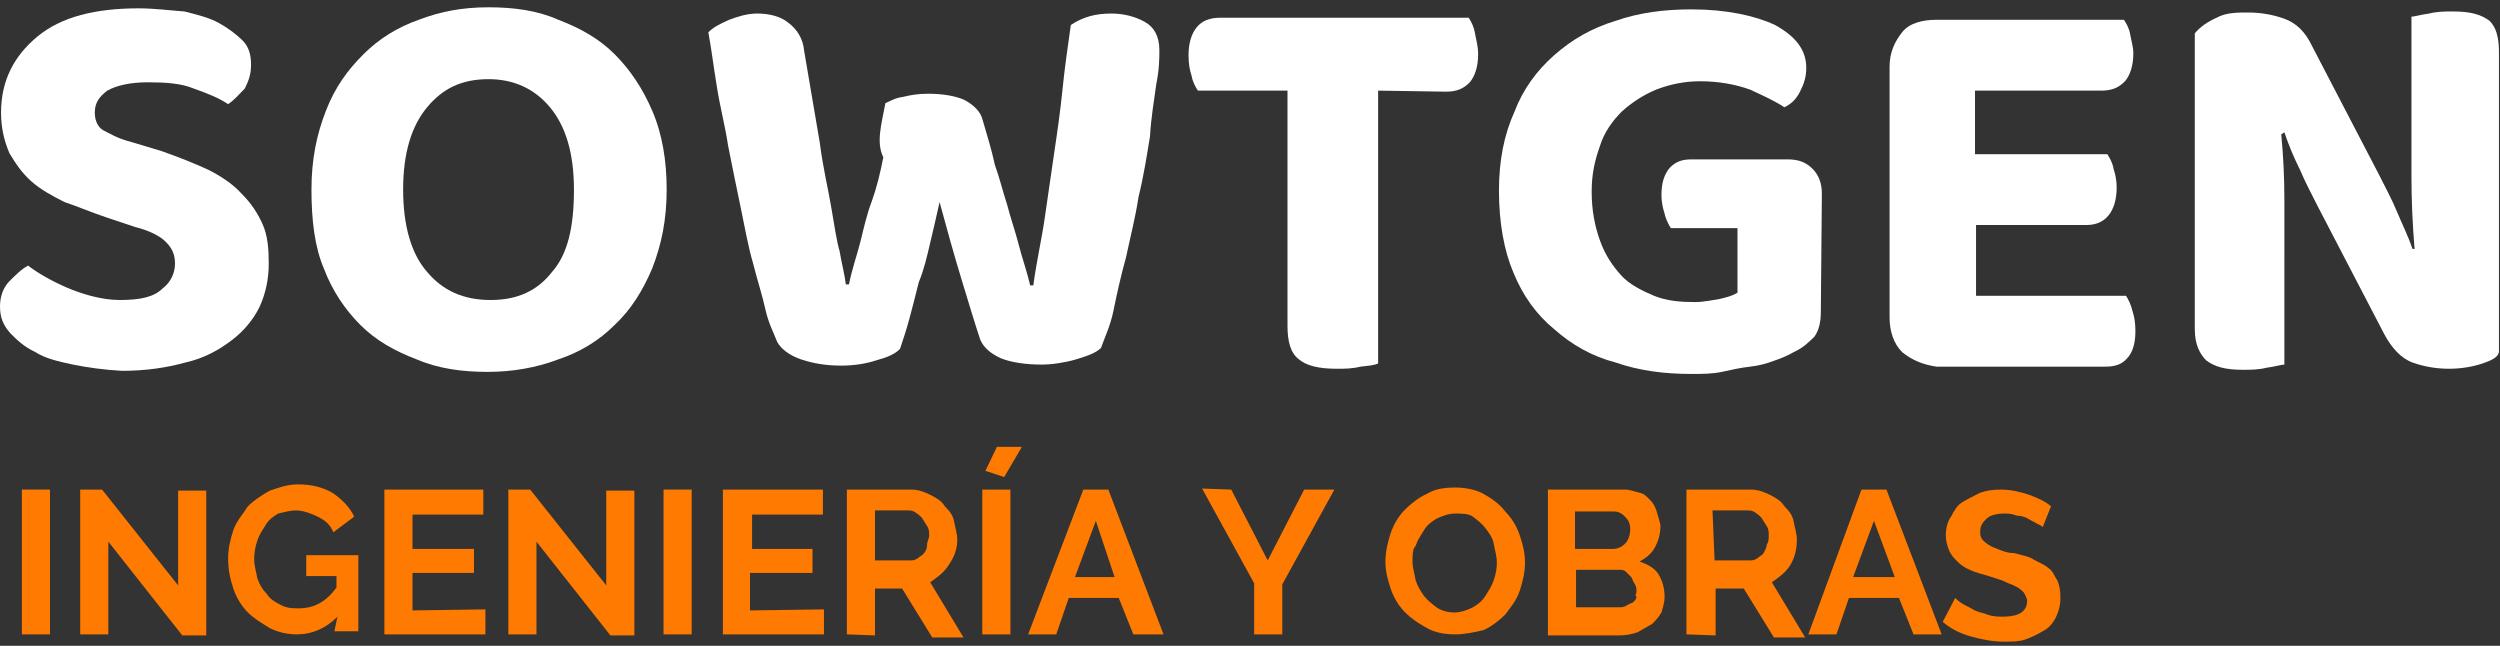 <?xml version="1.0" encoding="utf-8"?>
<!-- Generator: Adobe Illustrator 25.1.0, SVG Export Plug-In . SVG Version: 6.00 Build 0)  -->
<svg version="1.1" id="Layer_1" xmlns="http://www.w3.org/2000/svg" xmlns:xlink="http://www.w3.org/1999/xlink" x="0px" y="0px"
	 width="240px" height="62px" viewBox="0 0 240 62" style="enable-background:new 0 0 240 62;" xml:space="preserve">
<rect x="0" y="0" width="240" height="62" fill="#333333" stroke="none"/>
<style type="text/css">
	.st0{fill:#FFFFFF;}
	.st1{fill:#FF7A00;}
</style>
<g>
	<path class="st0" d="M11.5,28.8c2,0,3.3-0.3,4.1-1.1c0.8-0.6,1.2-1.5,1.2-2.4s-0.3-1.5-0.9-2.1s-1.7-1.1-2.9-1.4l-2.7-0.9
		c-1.5-0.5-2.9-1.1-4.1-1.5c-1.2-0.6-2.3-1.2-3.2-2s-1.5-1.7-2.1-2.7c-0.5-1.2-0.8-2.4-0.8-3.9c0-3,1.2-5.4,3.5-7.3s5.6-2.7,9.7-2.7
		c1.5,0,3,0.2,4.4,0.3c1.2,0.3,2.4,0.6,3.3,1.1s1.7,1.1,2.3,1.7c0.6,0.6,0.8,1.4,0.8,2.3s-0.2,1.5-0.6,2.3C23,9,22.5,9.6,21.9,10
		C21,9.4,20,9,18.6,8.5c-1.2-0.5-2.7-0.6-4.4-0.6s-3,0.3-3.9,0.8c-0.8,0.6-1.2,1.2-1.2,2.1c0,0.8,0.3,1.4,0.8,1.7
		c0.6,0.3,1.4,0.8,2.6,1.1l3,0.9c1.7,0.6,3.2,1.2,4.5,1.8c1.2,0.6,2.4,1.4,3.2,2.3c0.9,0.9,1.5,1.8,2,2.9s0.6,2.4,0.6,3.8
		c0,1.5-0.3,2.9-0.9,4.2c-0.6,1.2-1.5,2.3-2.7,3.2s-2.6,1.7-4.4,2.1c-1.8,0.5-3.8,0.8-6.1,0.8C10,35.5,8.5,35.3,7,35
		c-1.4-0.3-2.7-0.6-3.6-1.2C2.3,33.3,1.6,32.6,1,32c-0.7-0.8-1-1.5-1-2.6c0-0.9,0.3-1.8,0.9-2.4s1.2-1.2,1.8-1.5
		C3.6,26.2,5,27,6.4,27.6S9.7,28.8,11.5,28.8L11.5,28.8z"/>
	<path class="st0" d="M64,18.2c0,2.9-0.5,5.3-1.4,7.6c-0.9,2.1-2,3.9-3.6,5.4c-1.5,1.5-3.3,2.6-5.4,3.3c-2.1,0.8-4.4,1.2-6.8,1.2
		s-4.7-0.3-6.8-1.2c-2.1-0.8-3.9-1.8-5.4-3.3s-2.7-3.3-3.5-5.4c-0.9-2.1-1.2-4.7-1.2-7.6s0.5-5.3,1.4-7.6s2.1-3.9,3.6-5.4
		s3.3-2.6,5.3-3.3c2.1-0.8,4.2-1.2,6.7-1.2c2.4,0,4.7,0.3,6.7,1.2c2.1,0.8,3.9,1.8,5.4,3.3s2.7,3.3,3.6,5.4
		C63.6,12.9,64,15.5,64,18.2L64,18.2z M55.1,18.2c0-3.5-0.8-6.1-2.3-7.9s-3.5-2.7-5.9-2.7c-2.6,0-4.4,0.9-5.9,2.7s-2.3,4.4-2.3,7.9
		s0.8,6.2,2.3,7.9c1.5,1.8,3.5,2.7,6.1,2.7s4.5-0.9,5.9-2.7C54.5,24.4,55.1,21.8,55.1,18.2z"/>
	<path class="st0" d="M85,9.9c0.5-0.2,0.9-0.5,1.7-0.6C87.5,9.1,88.2,9,89.1,9c1.4,0,2.6,0.2,3.5,0.6c0.9,0.5,1.5,1.1,1.7,1.8
		c0.5,1.7,0.9,3,1.2,4.4c0.5,1.4,0.8,2.7,1.2,3.9c0.3,1.2,0.8,2.6,1.1,3.8c0.3,1.2,0.8,2.6,1.1,3.9h0.3c0.3-2.3,0.8-4.4,1.1-6.5
		s0.6-4.1,0.9-6.2c0.3-2,0.6-4.1,0.8-6.1s0.5-4.1,0.8-6.2c1.2-0.8,2.4-1.1,3.9-1.1c1.2,0,2.3,0.3,3.2,0.8c0.9,0.5,1.4,1.4,1.4,2.7
		c0,0.8,0,1.8-0.3,3.3c-0.2,1.5-0.5,3.2-0.6,5c-0.3,1.8-0.6,3.8-1.1,5.8c-0.3,2-0.8,3.9-1.2,5.8c-0.5,1.8-0.9,3.6-1.2,5.1
		c-0.3,1.5-0.9,2.7-1.2,3.6c-0.5,0.5-1.4,0.8-2.4,1.1S101,35,100,35c-1.5,0-2.9-0.2-3.9-0.6c-1.1-0.5-1.7-1.1-2-1.8
		c-0.5-1.5-1.1-3.5-1.8-5.8s-1.4-4.8-2.1-7.4c-0.3,1.4-0.6,2.6-0.9,3.9s-0.6,2.6-1.1,3.8c-0.3,1.2-0.6,2.4-0.9,3.5s-0.6,2-0.9,2.9
		c-0.5,0.5-1.2,0.8-2.3,1.1c-0.9,0.3-2.1,0.5-3.3,0.5c-1.5,0-2.7-0.2-3.9-0.6s-2-1.1-2.3-1.7c-0.3-0.8-0.8-1.7-1.1-3
		c-0.3-1.4-0.8-2.9-1.2-4.5c-0.5-1.7-0.8-3.5-1.2-5.4S70.3,16,69.9,14c-0.3-2-0.8-3.8-1.1-5.8c-0.3-1.8-0.5-3.5-0.8-5.1
		c0.5-0.5,1.1-0.8,2-1.2c0.8-0.3,1.7-0.6,2.7-0.6c1.2,0,2.3,0.3,3,0.9c0.8,0.6,1.4,1.5,1.5,2.7c0.6,3.5,1.1,6.4,1.5,8.8
		c0.3,2.4,0.8,4.4,1.1,6.2c0.3,1.7,0.5,3.2,0.8,4.2c0.2,1.2,0.5,2.3,0.6,3.2h0.3c0.3-1.5,0.8-2.9,1.1-4.1c0.3-1.2,0.6-2.6,1.1-3.9
		c0.5-1.4,0.8-2.7,1.1-4.2C84.1,13.7,84.6,12,85,9.9L85,9.9z"/>
	<path class="st0" d="M132.3,8.7v26.2c-0.5,0.2-0.9,0.2-1.7,0.3c-0.8,0.2-1.5,0.2-2.3,0.2c-1.7,0-2.9-0.3-3.6-0.9
		c-0.8-0.6-1.1-1.7-1.1-3.2V8.7H115c-0.2-0.3-0.5-0.8-0.6-1.4c-0.2-0.6-0.3-1.2-0.3-2c0-1.2,0.3-2.1,0.8-2.7s1.2-0.9,2.3-0.9H141
		c0.3,0.5,0.5,0.9,0.6,1.5s0.3,1.2,0.3,2c0,1.2-0.3,2.1-0.8,2.7c-0.6,0.6-1.2,0.9-2.3,0.9L132.3,8.7L132.3,8.7z"/>
	<path class="st0" d="M174.8,29.9c0,1.1-0.2,1.8-0.6,2.4c-0.5,0.5-1.1,1.1-2,1.5c-0.5,0.3-1.2,0.6-1.8,0.8c-0.8,0.3-1.5,0.5-2.4,0.6
		s-1.8,0.3-2.7,0.5s-2,0.2-2.9,0.2c-2.6,0-5-0.3-7.3-1.1c-2.3-0.6-4.2-1.7-5.9-3.2c-1.7-1.4-3-3.2-3.9-5.4c-0.9-2.1-1.4-4.8-1.4-7.9
		c0-2.9,0.5-5.4,1.5-7.6c0.8-2.1,2.1-3.9,3.8-5.4s3.6-2.6,5.9-3.3c2.3-0.8,4.7-1.1,7.3-1.1c3.3,0,6.1,0.6,8,1.5c2,1.1,3,2.4,3,4.1
		c0,0.9-0.2,1.5-0.6,2.3s-0.9,1.2-1.5,1.5c-0.9-0.6-2-1.1-3.3-1.7c-1.4-0.5-3-0.8-4.8-0.8c-1.5,0-2.9,0.3-4.2,0.8
		c-1.2,0.5-2.3,1.2-3.3,2.1c-0.9,0.9-1.7,2-2.1,3.3c-0.5,1.4-0.8,2.7-0.8,4.4c0,1.8,0.3,3.3,0.8,4.7s1.2,2.4,2,3.3s2,1.5,3.2,2
		s2.6,0.6,3.9,0.6c0.9,0,1.7-0.2,2.4-0.3c0.8-0.2,1.2-0.3,1.7-0.6v-6.2h-6.4c-0.2-0.3-0.5-0.9-0.6-1.4c-0.2-0.6-0.3-1.2-0.3-1.8
		c0-1.2,0.3-2,0.8-2.6c0.6-0.6,1.2-0.8,2.1-0.8h9.2c1.1,0,1.8,0.3,2.4,0.9c0.6,0.6,0.9,1.4,0.9,2.4L174.8,29.9L174.8,29.9z"/>
	<path class="st0" d="M182.6,33.8c-0.8-0.8-1.2-2-1.2-3.3V6.4c0-1.4,0.5-2.4,1.2-3.3s2-1.2,3.3-1.2h18c0.2,0.3,0.5,0.8,0.6,1.4
		s0.3,1.2,0.3,1.8c0,1.2-0.3,2.1-0.8,2.7c-0.6,0.6-1.2,0.9-2.3,0.9h-12.1v6.1h12.7c0.2,0.3,0.5,0.8,0.6,1.4c0.2,0.6,0.3,1.2,0.3,1.8
		c0,1.2-0.3,2.1-0.8,2.7s-1.2,0.9-2.1,0.9h-10.6v6.8h14.4c0.2,0.3,0.5,0.9,0.6,1.4c0.2,0.6,0.3,1.2,0.3,2c0,1.2-0.3,2.1-0.8,2.6
		c-0.5,0.6-1.2,0.8-2.1,0.8h-16.2C184.6,35,183.6,34.6,182.6,33.8L182.6,33.8z"/>
	<path class="st0" d="M238.3,34.9c-0.9,0.3-2,0.5-3.2,0.5s-2.4-0.2-3.5-0.6s-2-1.4-2.7-2.7l-6.4-12.3c-0.6-1.2-1.2-2.3-1.7-3.5
		c-0.6-1.2-1.1-2.4-1.5-3.6l-0.3,0.2c0.2,2.1,0.3,4.2,0.3,6.2s0,3.9,0,5.8V35c-0.3,0-0.9,0.2-1.7,0.3c-0.8,0.2-1.5,0.2-2.3,0.2
		c-1.7,0-2.7-0.3-3.5-0.9c-0.6-0.6-1.1-1.5-1.1-3V3.2c0.5-0.6,1.2-1.1,2.1-1.5c0.9-0.5,2-0.5,3-0.5c1.2,0,2.4,0.2,3.5,0.6
		s2,1.2,2.7,2.7l6.4,12.3c0.6,1.2,1.2,2.3,1.7,3.5s1.1,2.4,1.5,3.6h0.2c-0.2-2.4-0.3-4.7-0.3-7c0-2.1,0-4.2,0-6.4V1.6
		c0.3,0,0.9-0.2,1.7-0.3c0.8-0.2,1.5-0.2,2.3-0.2c1.7,0,2.7,0.3,3.5,0.9c0.6,0.6,0.9,1.5,0.9,3v28.8
		C239.8,34.3,239.2,34.6,238.3,34.9L238.3,34.9z"/>
	<path class="st1" d="M2.1,60.9V47h2.7v13.9H2.1z"/>
	<path class="st1" d="M10.4,52v8.9H7.7V47h2.1l7.3,9.2v-9.1h2.7V61h-2.3L10.4,52L10.4,52z"/>
	<path class="st1" d="M32.4,59.2c-1.1,1.1-2.4,1.7-3.9,1.7c-0.9,0-1.8-0.2-2.6-0.6c-0.8-0.5-1.5-0.9-2.1-1.5s-1.1-1.4-1.4-2.3
		c-0.3-0.9-0.5-1.8-0.5-2.9c0-0.9,0.2-1.8,0.5-2.7s0.9-1.5,1.4-2.3c0.6-0.6,1.4-1.1,2.1-1.5c0.9-0.3,1.7-0.6,2.7-0.6
		c1.4,0,2.4,0.3,3.3,0.8c0.9,0.6,1.7,1.4,2.1,2.3l-2,1.5c-0.3-0.8-0.9-1.2-1.5-1.5S29.1,49,28.4,49c-0.6,0-1.2,0.2-1.7,0.3
		c-0.5,0.3-0.9,0.6-1.2,1.1c-0.3,0.5-0.6,0.9-0.8,1.5c-0.2,0.6-0.3,1.2-0.3,1.8s0.2,1.2,0.3,1.8c0.2,0.6,0.5,1.1,0.9,1.5
		c0.3,0.5,0.8,0.8,1.4,1.1s1.1,0.3,1.7,0.3c1.4,0,2.6-0.6,3.6-2v-1.1h-2.9v-2h5v7.3h-2.3L32.4,59.2L32.4,59.2z"/>
	<path class="st1" d="M46.6,58.5v2.4h-9.7V47h9.5v2.4h-6.8v3.3h5.9V55h-5.9v3.6L46.6,58.5L46.6,58.5z"/>
	<path class="st1" d="M51.5,52v8.9h-2.7V47h2.1l7.3,9.2v-9.1h2.7V61h-2.3L51.5,52L51.5,52z"/>
	<path class="st1" d="M63.7,60.9V47h2.7v13.9H63.7z"/>
	<path class="st1" d="M79.1,58.5v2.4h-9.7V47H79v2.4h-6.8v3.3H78V55h-6v3.6L79.1,58.5L79.1,58.5z"/>
	<path class="st1" d="M81.3,60.9V47h6.2c0.6,0,1.2,0.2,1.8,0.5c0.6,0.3,1.1,0.6,1.4,1.1c0.5,0.5,0.8,0.9,0.9,1.5s0.3,1.1,0.3,1.7
		c0,0.9-0.3,1.7-0.8,2.4c-0.5,0.8-1.1,1.2-1.8,1.7l3.2,5.3h-3l-2.9-4.7H84V61L81.3,60.9L81.3,60.9z M84,53.8h3.3
		c0.3,0,0.5,0,0.8-0.2c0.2-0.2,0.5-0.3,0.6-0.5c0.2-0.2,0.3-0.5,0.3-0.8s0.2-0.6,0.2-0.9c0-0.3,0-0.6-0.2-0.9s-0.3-0.5-0.5-0.8
		c-0.2-0.2-0.3-0.3-0.6-0.5S87.4,49,87.1,49H84V53.8L84,53.8z"/>
	<path class="st1" d="M94.3,60.9V47H97v13.9H94.3z M96.4,45.8l-1.8-0.6l1.1-2.3h2.4L96.4,45.8L96.4,45.8z"/>
	<path class="st1" d="M104,47h2.4l5.3,13.9h-2.9l-1.4-3.5h-4.8l-1.2,3.5h-2.7L104,47z M107,55.4l-1.8-5.4l-2,5.4H107z"/>
	<path class="st1" d="M118.2,47l3.5,6.8l3.5-6.8h2.9l-5,9.1v4.8h-2.7V56l-5-9.1L118.2,47L118.2,47z"/>
	<path class="st1" d="M139.7,60.9c-1.1,0-2-0.2-2.7-0.6c-0.9-0.5-1.5-0.9-2.1-1.5s-1.1-1.4-1.4-2.3c-0.3-0.9-0.5-1.7-0.5-2.6
		s0.2-1.8,0.5-2.7s0.8-1.7,1.4-2.3s1.4-1.2,2.1-1.5c0.8-0.5,1.8-0.6,2.7-0.6s2,0.2,2.7,0.6s1.5,0.9,2.1,1.7c0.6,0.6,1.1,1.4,1.4,2.3
		c0.3,0.9,0.5,1.7,0.5,2.6c0,0.9-0.2,1.8-0.5,2.7s-0.8,1.5-1.4,2.3c-0.6,0.6-1.4,1.2-2.1,1.5C141.5,60.7,140.6,60.9,139.7,60.9z
		 M135.6,53.9c0,0.6,0.2,1.2,0.3,1.8c0.2,0.6,0.5,1.1,0.8,1.5s0.8,0.8,1.2,1.1s1.1,0.5,1.7,0.5s1.2-0.2,1.8-0.5
		c0.5-0.3,0.9-0.6,1.2-1.1s0.6-0.9,0.8-1.5s0.3-1.1,0.3-1.7c0-0.6-0.2-1.2-0.3-1.8s-0.5-1.1-0.8-1.5s-0.8-0.8-1.2-1.1
		s-1.1-0.3-1.7-0.3s-1.2,0.2-1.8,0.5c-0.5,0.3-0.9,0.6-1.2,1.1s-0.6,0.9-0.8,1.5C135.6,52.7,135.6,53.3,135.6,53.9L135.6,53.9z"/>
	<path class="st1" d="M159.8,57.3c0,0.6-0.2,1.1-0.3,1.5c-0.3,0.5-0.6,0.8-0.9,1.1c-0.5,0.3-0.9,0.5-1.4,0.8
		c-0.6,0.2-1.1,0.3-1.8,0.3h-6.8V47h7.4c0.5,0,0.9,0.2,1.4,0.3s0.8,0.5,1.1,0.8s0.5,0.8,0.6,1.2s0.3,0.9,0.3,1.2
		c0,0.8-0.2,1.4-0.5,2s-0.9,1.1-1.5,1.4c0.8,0.3,1.4,0.6,1.8,1.2C159.5,55.6,159.8,56.3,159.8,57.3L159.8,57.3z M151.2,49.2v3.5h3.6
		c0.5,0,0.9-0.2,1.2-0.5s0.5-0.8,0.5-1.4c0-0.6-0.2-0.9-0.5-1.2s-0.6-0.5-1.1-0.5h-3.7V49.2z M157.1,56.8c0-0.3,0-0.5-0.2-0.8
		s-0.2-0.5-0.3-0.6c-0.2-0.2-0.3-0.3-0.5-0.5s-0.5-0.2-0.6-0.2h-4.2v3.6h4.1c0.3,0,0.5,0,0.8-0.2s0.5-0.2,0.6-0.3
		c0.2-0.2,0.3-0.3,0.3-0.6C156.9,57.3,157.1,57,157.1,56.8z"/>
	<path class="st1" d="M161.9,60.9V47h6.2c0.6,0,1.2,0.2,1.8,0.5s1.1,0.6,1.4,1.1c0.5,0.5,0.8,0.9,0.9,1.5s0.3,1.1,0.3,1.7
		c0,0.9-0.2,1.7-0.6,2.4c-0.5,0.8-1.1,1.2-1.8,1.7l3.2,5.3h-3l-2.9-4.7h-2.7V61L161.9,60.9L161.9,60.9L161.9,60.9z M164.6,53.8h3.3
		c0.3,0,0.5,0,0.8-0.2c0.2-0.2,0.5-0.3,0.6-0.5s0.3-0.5,0.3-0.8c0.2-0.3,0.2-0.6,0.2-0.9c0-0.3,0-0.6-0.2-0.9s-0.3-0.5-0.5-0.8
		c-0.2-0.2-0.3-0.3-0.6-0.5S168,49,167.7,49h-3.3L164.6,53.8L164.6,53.8z"/>
	<path class="st1" d="M178.7,47h2.4l5.3,13.9h-2.7l-1.4-3.5h-4.8l-1.2,3.5h-2.7L178.7,47z M181.9,55.4l-2-5.4l-2,5.4H181.9z"/>
	<path class="st1" d="M196.1,50.6c-0.2-0.2-0.3-0.2-0.5-0.3c-0.3-0.2-0.6-0.3-0.9-0.5c-0.3-0.2-0.8-0.3-1.1-0.3
		c-0.5-0.2-0.8-0.2-1.2-0.2c-0.8,0-1.4,0.2-1.7,0.5s-0.6,0.6-0.6,1.2c0,0.3,0,0.5,0.2,0.8c0.2,0.2,0.3,0.3,0.6,0.5s0.6,0.3,1.1,0.5
		s0.9,0.3,1.4,0.3c0.6,0.2,1.4,0.3,1.8,0.6c0.5,0.3,1.1,0.5,1.4,0.8c0.5,0.3,0.6,0.8,0.9,1.2c0.2,0.5,0.3,0.9,0.3,1.7
		s-0.2,1.4-0.5,2c-0.3,0.5-0.6,0.9-1.2,1.2c-0.5,0.3-1.1,0.6-1.7,0.8c-0.6,0.2-1.2,0.2-2,0.2c-1.1,0-2.1-0.2-3.2-0.5s-2-0.8-2.7-1.4
		l1.2-2.3c0.2,0.2,0.3,0.3,0.6,0.5s0.6,0.3,1.1,0.6s0.9,0.3,1.4,0.5s1.1,0.2,1.5,0.2c1.5,0,2.3-0.5,2.3-1.5c0-0.3-0.2-0.6-0.3-0.8
		c-0.2-0.2-0.5-0.5-0.8-0.6c-0.3-0.2-0.8-0.3-1.1-0.5c-0.5-0.2-0.9-0.3-1.5-0.5s-1.2-0.3-1.8-0.6c-0.5-0.2-0.9-0.5-1.2-0.8
		s-0.6-0.6-0.8-1.1s-0.3-0.9-0.3-1.4c0-0.8,0.2-1.4,0.5-1.8c0.3-0.6,0.6-1.1,1.1-1.4c0.5-0.3,1.1-0.6,1.7-0.9c0.6-0.2,1.2-0.3,2-0.3
		c0.9,0,1.8,0.2,2.7,0.5c0.8,0.3,1.5,0.6,2.1,1.1L196.1,50.6L196.1,50.6z"/>
</g>
</svg>
